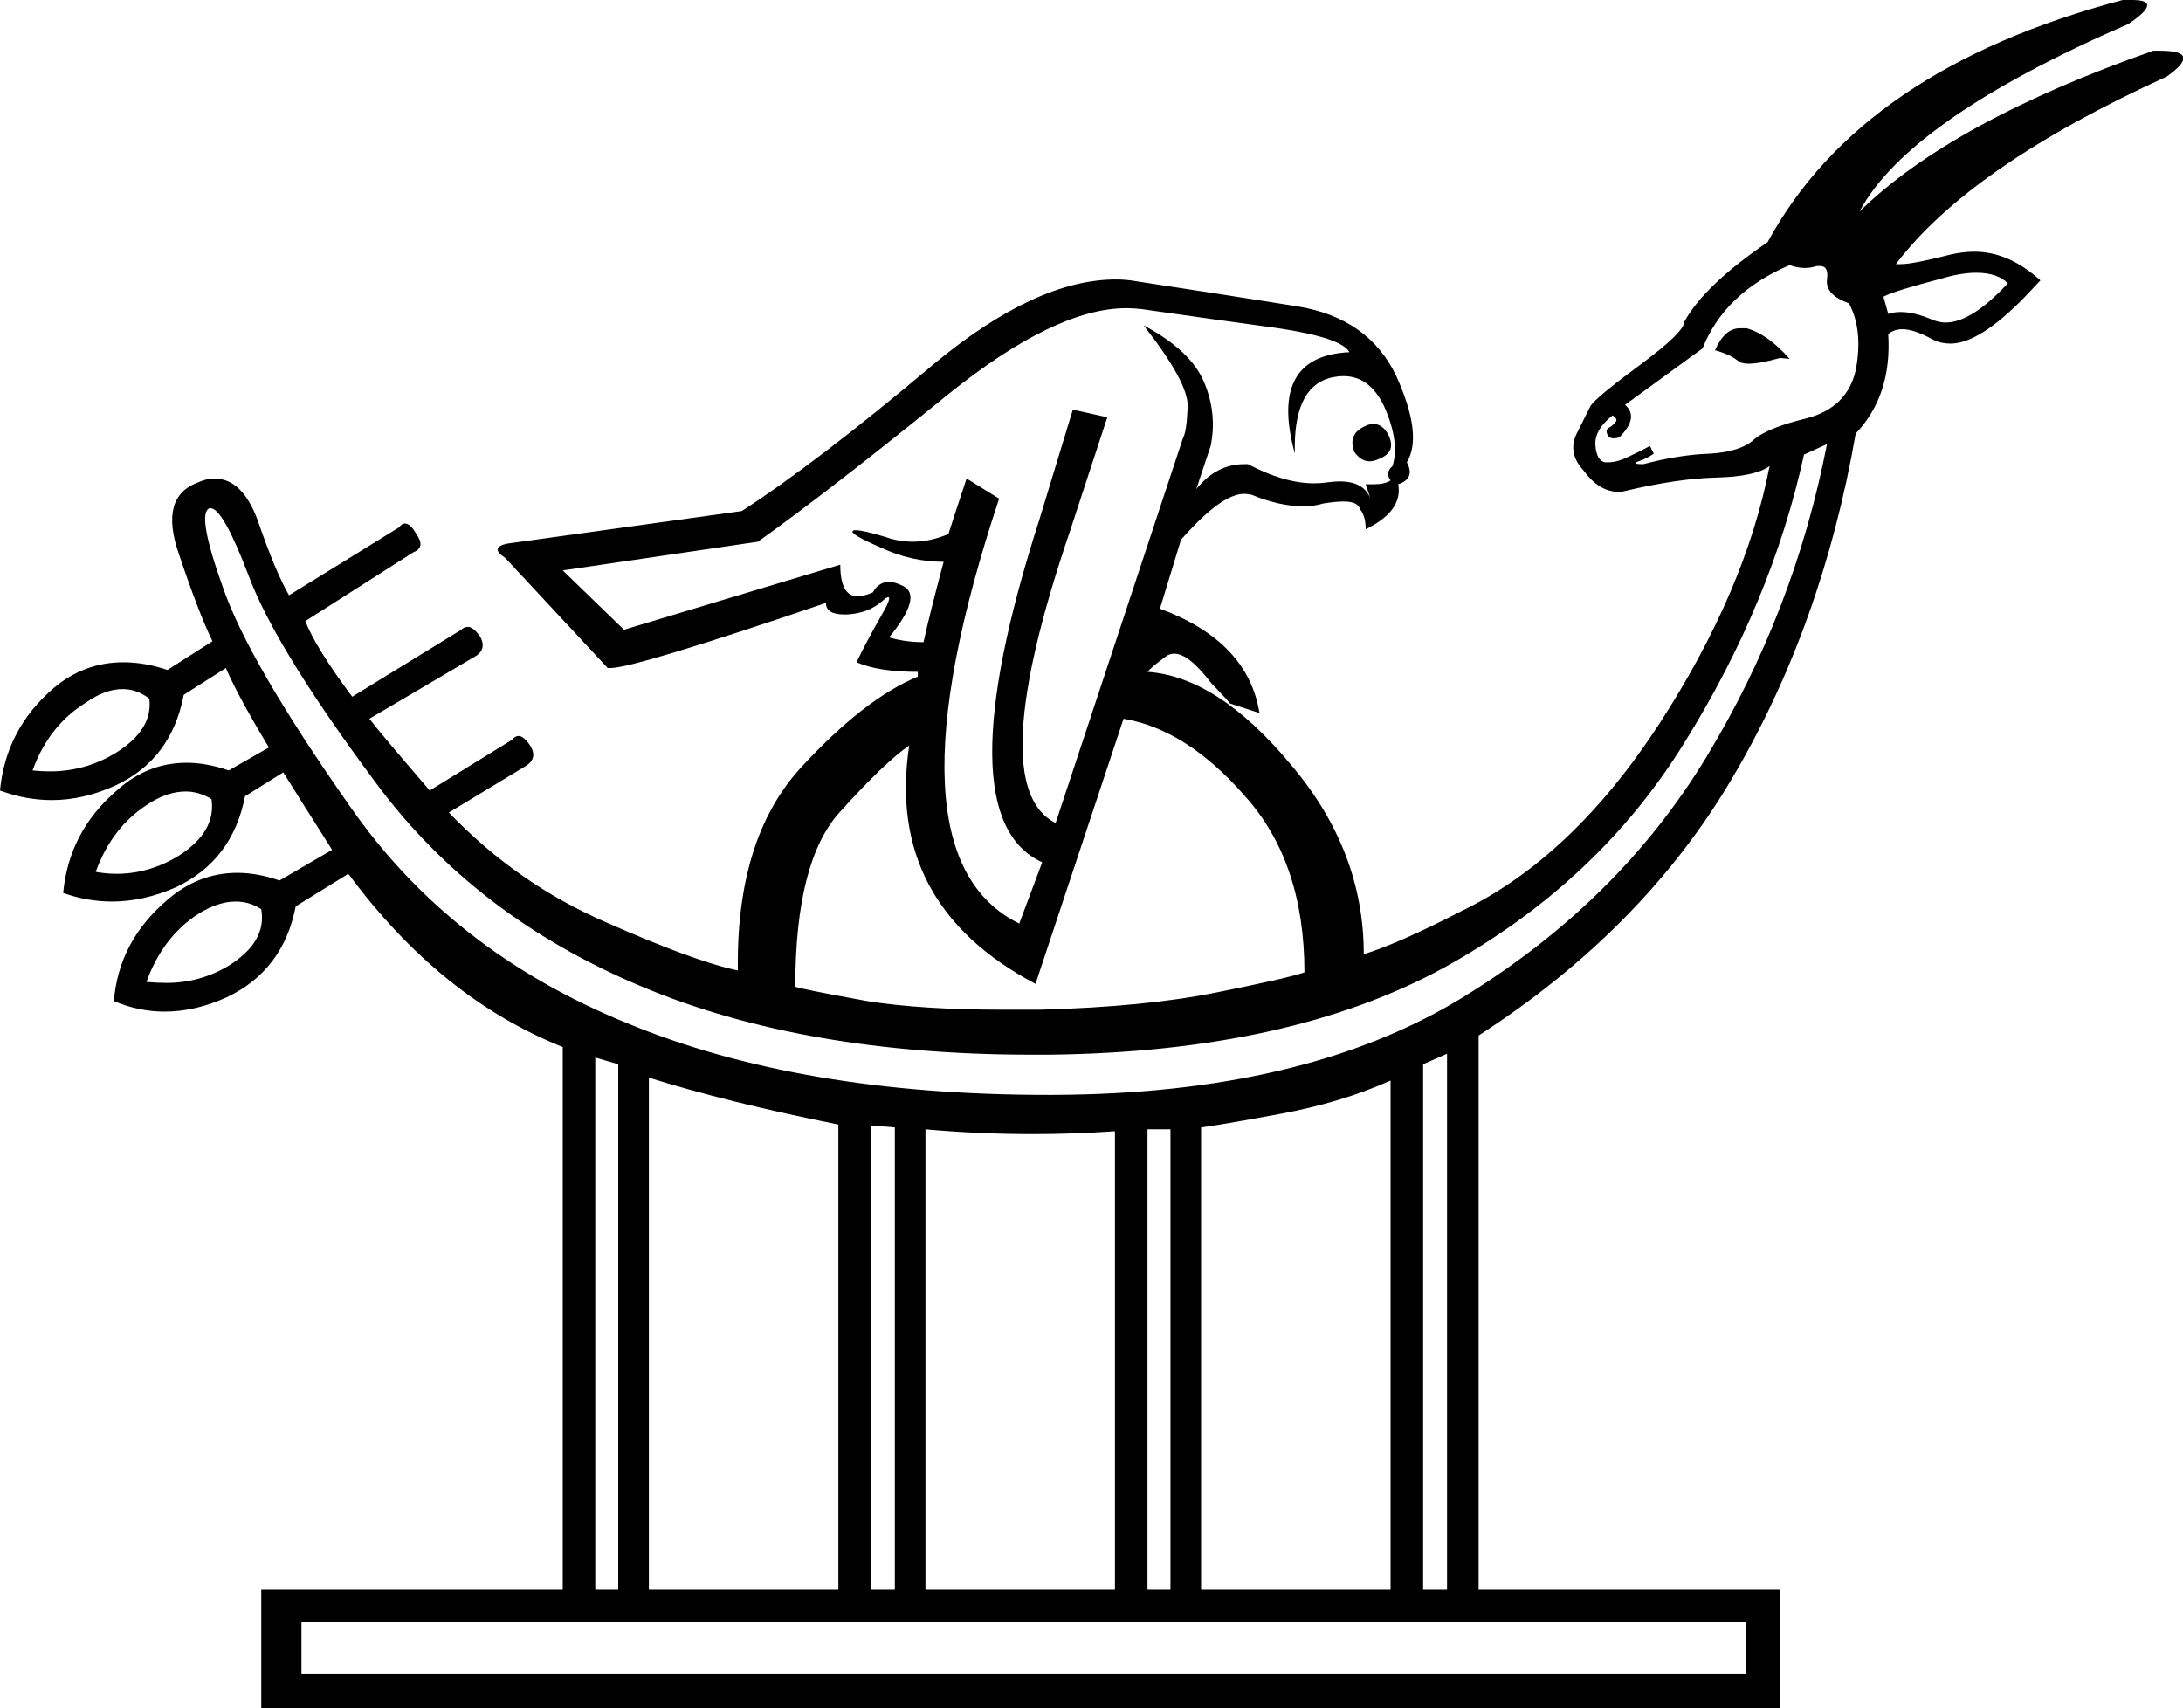 <?xml version='1.0' encoding ='UTF-8' standalone='yes'?>
<svg width='22.81' height='17.85' xmlns='http://www.w3.org/2000/svg' xmlns:xlink='http://www.w3.org/1999/xlink' >
<path style='fill:black; stroke:none' d=' M 20.65 2.85  Q 20.87 2.85 20.98 2.96  Q 20.6 3.37 20.33 3.37  Q 20.26 3.37 20.19 3.34  Q 20 3.26 19.86 3.26  Q 19.79 3.26 19.73 3.28  L 19.68 3.1  Q 19.79 3.04 20.29 2.91  Q 20.49 2.85 20.65 2.85  Z  M 18.18 3.43  Q 18.02 3.43 17.92 3.66  Q 18.07 3.7 18.16 3.77  Q 18.19 3.8 18.27 3.8  Q 18.39 3.8 18.6 3.74  L 18.7 3.75  Q 18.47 3.49 18.25 3.43  Q 18.22 3.43 18.18 3.43  Z  M 14.35 4.43  Q 14.31 4.43 14.27 4.45  Q 14.08 4.53 14.15 4.72  Q 14.22 4.82 14.31 4.82  Q 14.36 4.82 14.42 4.79  Q 14.59 4.72 14.51 4.55  Q 14.45 4.43 14.35 4.43  Z  M 18.7 2.77  Q 18.78 2.8 18.86 2.8  Q 18.92 2.8 18.98 2.78  Q 19 2.78 19.02 2.78  Q 19.11 2.78 19.09 2.92  Q 19.07 3.08 19.32 3.17  Q 19.47 3.45 19.39 3.87  Q 19.3 4.26 18.88 4.37  Q 18.47 4.47 18.33 4.59  Q 18.19 4.72 17.87 4.74  Q 17.55 4.75 17.17 4.85  Q 17.04 4.85 17.12 4.82  Q 17.21 4.79 17.28 4.74  L 17.24 4.66  Q 17.17 4.7 17.02 4.77  Q 16.9 4.83 16.81 4.83  Q 16.79 4.83 16.77 4.83  Q 16.68 4.81 16.67 4.65  Q 16.66 4.49 16.85 4.34  Q 16.91 4.38 16.88 4.41  Q 16.85 4.45 16.81 4.47  Q 16.77 4.49 16.8 4.55  Q 16.82 4.58 16.86 4.58  Q 16.89 4.58 16.92 4.57  Q 17.13 4.36 16.98 4.23  L 17.79 3.64  Q 18.02 3.06 18.7 2.77  Z  M 1.28 7.2  Q 1.43 7.2 1.56 7.3  Q 1.6 7.62 1.22 7.86  Q 0.9 8.06 0.52 8.06  Q 0.43 8.06 0.34 8.05  Q 0.51 7.58 0.9 7.34  Q 1.1 7.2 1.28 7.2  Z  M 1.94 8.27  Q 2.08 8.27 2.21 8.35  Q 2.26 8.69 1.87 8.94  Q 1.56 9.13 1.22 9.13  Q 1.11 9.13 1 9.11  Q 1.17 8.64 1.55 8.4  Q 1.75 8.27 1.94 8.27  Z  M 11.77 3.22  Q 11.85 3.22 11.93 3.23  Q 12.7 3.34 13.36 3.43  Q 14.02 3.53 14.1 3.68  Q 13.25 3.72 13.53 4.74  Q 13.51 4.06 13.89 3.95  Q 13.97 3.93 14.04 3.93  Q 14.31 3.93 14.46 4.24  Q 14.63 4.62 14.55 4.87  Q 14.47 4.94 14.53 5.02  Q 14.47 5.06 14.35 5.06  Q 14.31 5.06 14.27 5.06  L 14.27 5.06  L 14.32 5.21  Q 14.25 5.03 14 5.03  Q 13.94 5.03 13.87 5.04  Q 13.8 5.05 13.73 5.05  Q 13.42 5.05 13.04 4.85  Q 13.02 4.85 13 4.85  Q 12.71 4.85 12.5 5.11  L 12.65 4.66  Q 12.72 4.32 12.58 3.99  Q 12.44 3.66 11.95 3.4  L 11.95 3.4  Q 12.42 4 12.41 4.25  Q 12.4 4.51 12.36 4.58  L 11.03 8.6  Q 10.27 8.22 11.18 5.55  L 11.57 4.36  L 11.21 4.28  L 10.86 5.43  Q 9.86 8.54 10.89 9.01  L 10.65 9.65  Q 9.2 8.94 10.44 5.21  L 10.1 5  Q 9.97 5.39 9.91 5.58  Q 9.72 5.66 9.54 5.66  Q 9.39 5.66 9.25 5.61  Q 9.02 5.54 8.94 5.54  Q 8.91 5.54 8.91 5.55  Q 8.88 5.58 9.2 5.72  Q 9.52 5.87 9.86 5.87  Q 9.71 6.43 9.65 6.71  Q 9.46 6.71 9.29 6.66  Q 9.65 6.22 9.43 6.12  Q 9.35 6.08 9.29 6.08  Q 9.18 6.08 9.12 6.19  Q 9.03 6.23 8.96 6.23  Q 8.78 6.23 8.78 5.9  L 6.52 6.58  L 5.88 5.96  L 7.92 5.66  Q 8.69 5.11 9.92 4.11  Q 11.03 3.22 11.77 3.22  Z  M 2.46 9.42  Q 2.61 9.42 2.73 9.5  Q 2.79 9.84 2.39 10.09  Q 2.09 10.27 1.74 10.27  Q 1.64 10.27 1.53 10.26  Q 1.7 9.79 2.07 9.55  Q 2.28 9.42 2.46 9.42  Z  M 11.74 7.51  Q 12.4 7.62 13.01 8.32  Q 13.63 9.01 13.63 10.16  Q 13.46 10.22 12.71 10.37  Q 11.97 10.52 10.87 10.55  Q 10.66 10.55 10.47 10.55  Q 9.63 10.55 9.06 10.46  Q 8.35 10.33 8.31 10.31  Q 8.31 8.99 8.78 8.48  Q 9.25 7.96 9.5 7.79  L 9.5 7.79  Q 9.25 9.45 10.82 10.28  L 11.74 7.51  Z  M 19.09 4.64  Q 18.75 6.39 17.83 7.91  Q 16.91 9.43 15.27 10.43  Q 13.63 11.43 11.01 11.44  Q 10.97 11.44 10.94 11.44  Q 8.36 11.44 6.55 10.69  Q 4.71 9.94 3.66 8.43  Q 2.6 6.92 2.33 6.14  Q 2.05 5.36 2.19 5.31  Q 2.19 5.31 2.2 5.31  Q 2.33 5.31 2.6 6.02  Q 2.88 6.77 3.92 8.17  Q 4.96 9.58 6.71 10.31  Q 8.4 11.02 10.78 11.02  Q 10.88 11.02 10.97 11.02  Q 13.48 10.99 15.09 10.11  Q 16.7 9.22 17.6 7.76  Q 18.51 6.3 18.85 4.75  L 19.09 4.64  Z  M 6.22 11.05  L 6.46 11.12  L 6.46 16.61  L 6.22 16.61  L 6.22 11.05  Z  M 6.78 11.26  Q 7.61 11.52 8.76 11.75  L 8.76 16.61  L 6.78 16.61  L 6.78 11.26  Z  M 9.1 11.76  L 9.35 11.78  L 9.35 16.61  L 9.1 16.61  L 9.1 11.76  Z  M 9.67 11.8  Q 10.23 11.85 10.79 11.85  Q 11.22 11.85 11.65 11.82  L 11.65 16.61  L 9.67 16.61  L 9.67 11.8  Z  M 12.23 11.8  L 12.23 16.61  L 11.99 16.61  L 11.99 11.8  Z  M 14.53 11.29  L 14.53 16.61  L 12.55 16.61  L 12.55 11.78  Q 12.72 11.76 13.37 11.64  Q 14.02 11.52 14.53 11.29  Z  M 15.12 11.01  L 15.12 16.61  L 14.87 16.61  L 14.87 11.12  L 15.12 11.01  Z  M 18.24 16.95  L 18.24 17.49  L 3.15 17.49  L 3.15 16.95  Z  M 22.28 0  Q 22.24 0 22.18 0  Q 19.45 0.72 18.47 2.53  Q 17.81 2.98 17.6 3.36  Q 17.6 3.47 17.14 3.81  Q 16.68 4.15 16.62 4.24  Q 16.57 4.34 16.47 4.54  Q 16.38 4.74 16.55 4.92  Q 16.71 5.14 16.92 5.14  Q 16.95 5.14 16.98 5.13  Q 17.53 5 17.93 4.99  Q 18.34 4.98 18.49 4.87  L 18.49 4.87  Q 18.24 6.17 17.34 7.56  Q 16.43 8.96 15.27 9.52  Q 14.61 9.86 14.25 9.97  Q 14.25 8.88 13.48 7.98  Q 12.72 7.07 11.99 7.02  Q 12.02 6.98 12.18 6.86  Q 12.22 6.83 12.27 6.83  Q 12.42 6.83 12.65 7.13  Q 12.85 7.34 12.85 7.35  L 13.16 7.45  Q 13.04 6.7 12.12 6.36  L 12.34 5.64  Q 12.76 5.16 13 5.16  Q 13.04 5.16 13.08 5.17  Q 13.37 5.29 13.62 5.29  Q 13.73 5.29 13.83 5.26  Q 13.96 5.24 14.04 5.24  Q 14.19 5.24 14.21 5.32  Q 14.27 5.39 14.27 5.53  Q 14.66 5.34 14.61 5.06  Q 14.79 5 14.7 4.83  Q 14.87 4.55 14.59 3.93  Q 14.3 3.32 13.55 3.2  Q 12.8 3.08 11.88 2.94  Q 11.77 2.92 11.66 2.92  Q 10.82 2.92 9.75 3.81  Q 8.54 4.83 7.75 5.34  L 5.3 5.68  Q 5.11 5.72 5.28 5.83  L 6.35 6.98  Q 6.36 6.98 6.38 6.98  Q 6.63 6.98 8.63 6.3  Q 8.63 6.42 8.82 6.42  Q 8.83 6.42 8.85 6.42  Q 9.07 6.41 9.22 6.28  Q 9.26 6.24 9.28 6.24  Q 9.32 6.24 9.21 6.43  Q 9.05 6.71 8.95 6.92  Q 9.18 7.02 9.59 7.02  L 9.59 7.07  Q 9.03 7.3 8.36 8.03  Q 7.69 8.77 7.71 10.14  Q 7.27 10.05 6.34 9.64  Q 5.41 9.24 4.69 8.49  L 5.5 8  Q 5.62 7.92 5.54 7.79  Q 5.47 7.69 5.42 7.69  Q 5.38 7.69 5.35 7.73  L 4.49 8.26  Q 3.94 7.62 3.86 7.51  L 4.98 6.85  Q 5.09 6.77 5.01 6.64  Q 4.94 6.55 4.89 6.55  Q 4.85 6.55 4.82 6.58  L 3.68 7.28  Q 3.3 6.77 3.19 6.49  L 4.32 5.77  Q 4.45 5.72 4.35 5.58  Q 4.29 5.47 4.23 5.47  Q 4.2 5.47 4.17 5.51  L 3.02 6.22  Q 2.88 5.98 2.69 5.43  Q 2.53 5 2.24 5  Q 2.16 5 2.07 5.04  Q 1.66 5.19 1.87 5.79  Q 2.07 6.39 2.22 6.7  L 1.75 7  Q 1.51 6.92 1.29 6.92  Q 0.88 6.92 0.56 7.19  Q 0.06 7.62 0 8.26  Q 0.27 8.36 0.54 8.36  Q 0.87 8.36 1.2 8.21  Q 1.79 7.94 1.92 7.26  L 2.36 6.98  Q 2.49 7.28 2.81 7.81  L 2.39 8.05  Q 2.16 7.97 1.95 7.97  Q 1.54 7.97 1.22 8.26  Q 0.72 8.69 0.66 9.33  Q 0.91 9.42 1.17 9.42  Q 1.5 9.42 1.84 9.27  Q 2.43 8.99 2.56 8.32  L 2.96 8.07  Q 3.09 8.28 3.47 8.88  L 2.92 9.2  Q 2.69 9.12 2.48 9.12  Q 2.07 9.12 1.74 9.41  Q 1.24 9.84 1.19 10.46  Q 1.45 10.57 1.72 10.57  Q 2.04 10.57 2.37 10.42  Q 2.96 10.14 3.09 9.47  L 3.64 9.13  Q 4.6 10.43 5.88 10.94  L 5.88 16.61  L 2.73 16.61  L 2.73 17.85  L 18.6 17.85  L 18.6 16.61  L 15.45 16.61  L 15.45 10.82  Q 17.17 9.71 18.1 8.13  Q 19.04 6.54 19.39 4.53  Q 19.77 4.13 19.73 3.49  Q 19.79 3.44 19.88 3.44  Q 20 3.44 20.2 3.55  Q 20.28 3.59 20.38 3.59  Q 20.68 3.59 21.15 3.11  L 21.32 2.93  Q 20.99 2.63 20.63 2.63  Q 20.51 2.63 20.38 2.66  Q 19.99 2.76 19.86 2.76  Q 19.82 2.76 19.81 2.76  Q 20.58 1.74 22.64 0.8  Q 23.02 0.53 22.57 0.53  Q 22.54 0.53 22.5 0.53  Q 20.39 1.27 19.43 2.21  Q 19.94 1.25 22.24 0.25  Q 22.61 0 22.28 0  Z '/></svg>
